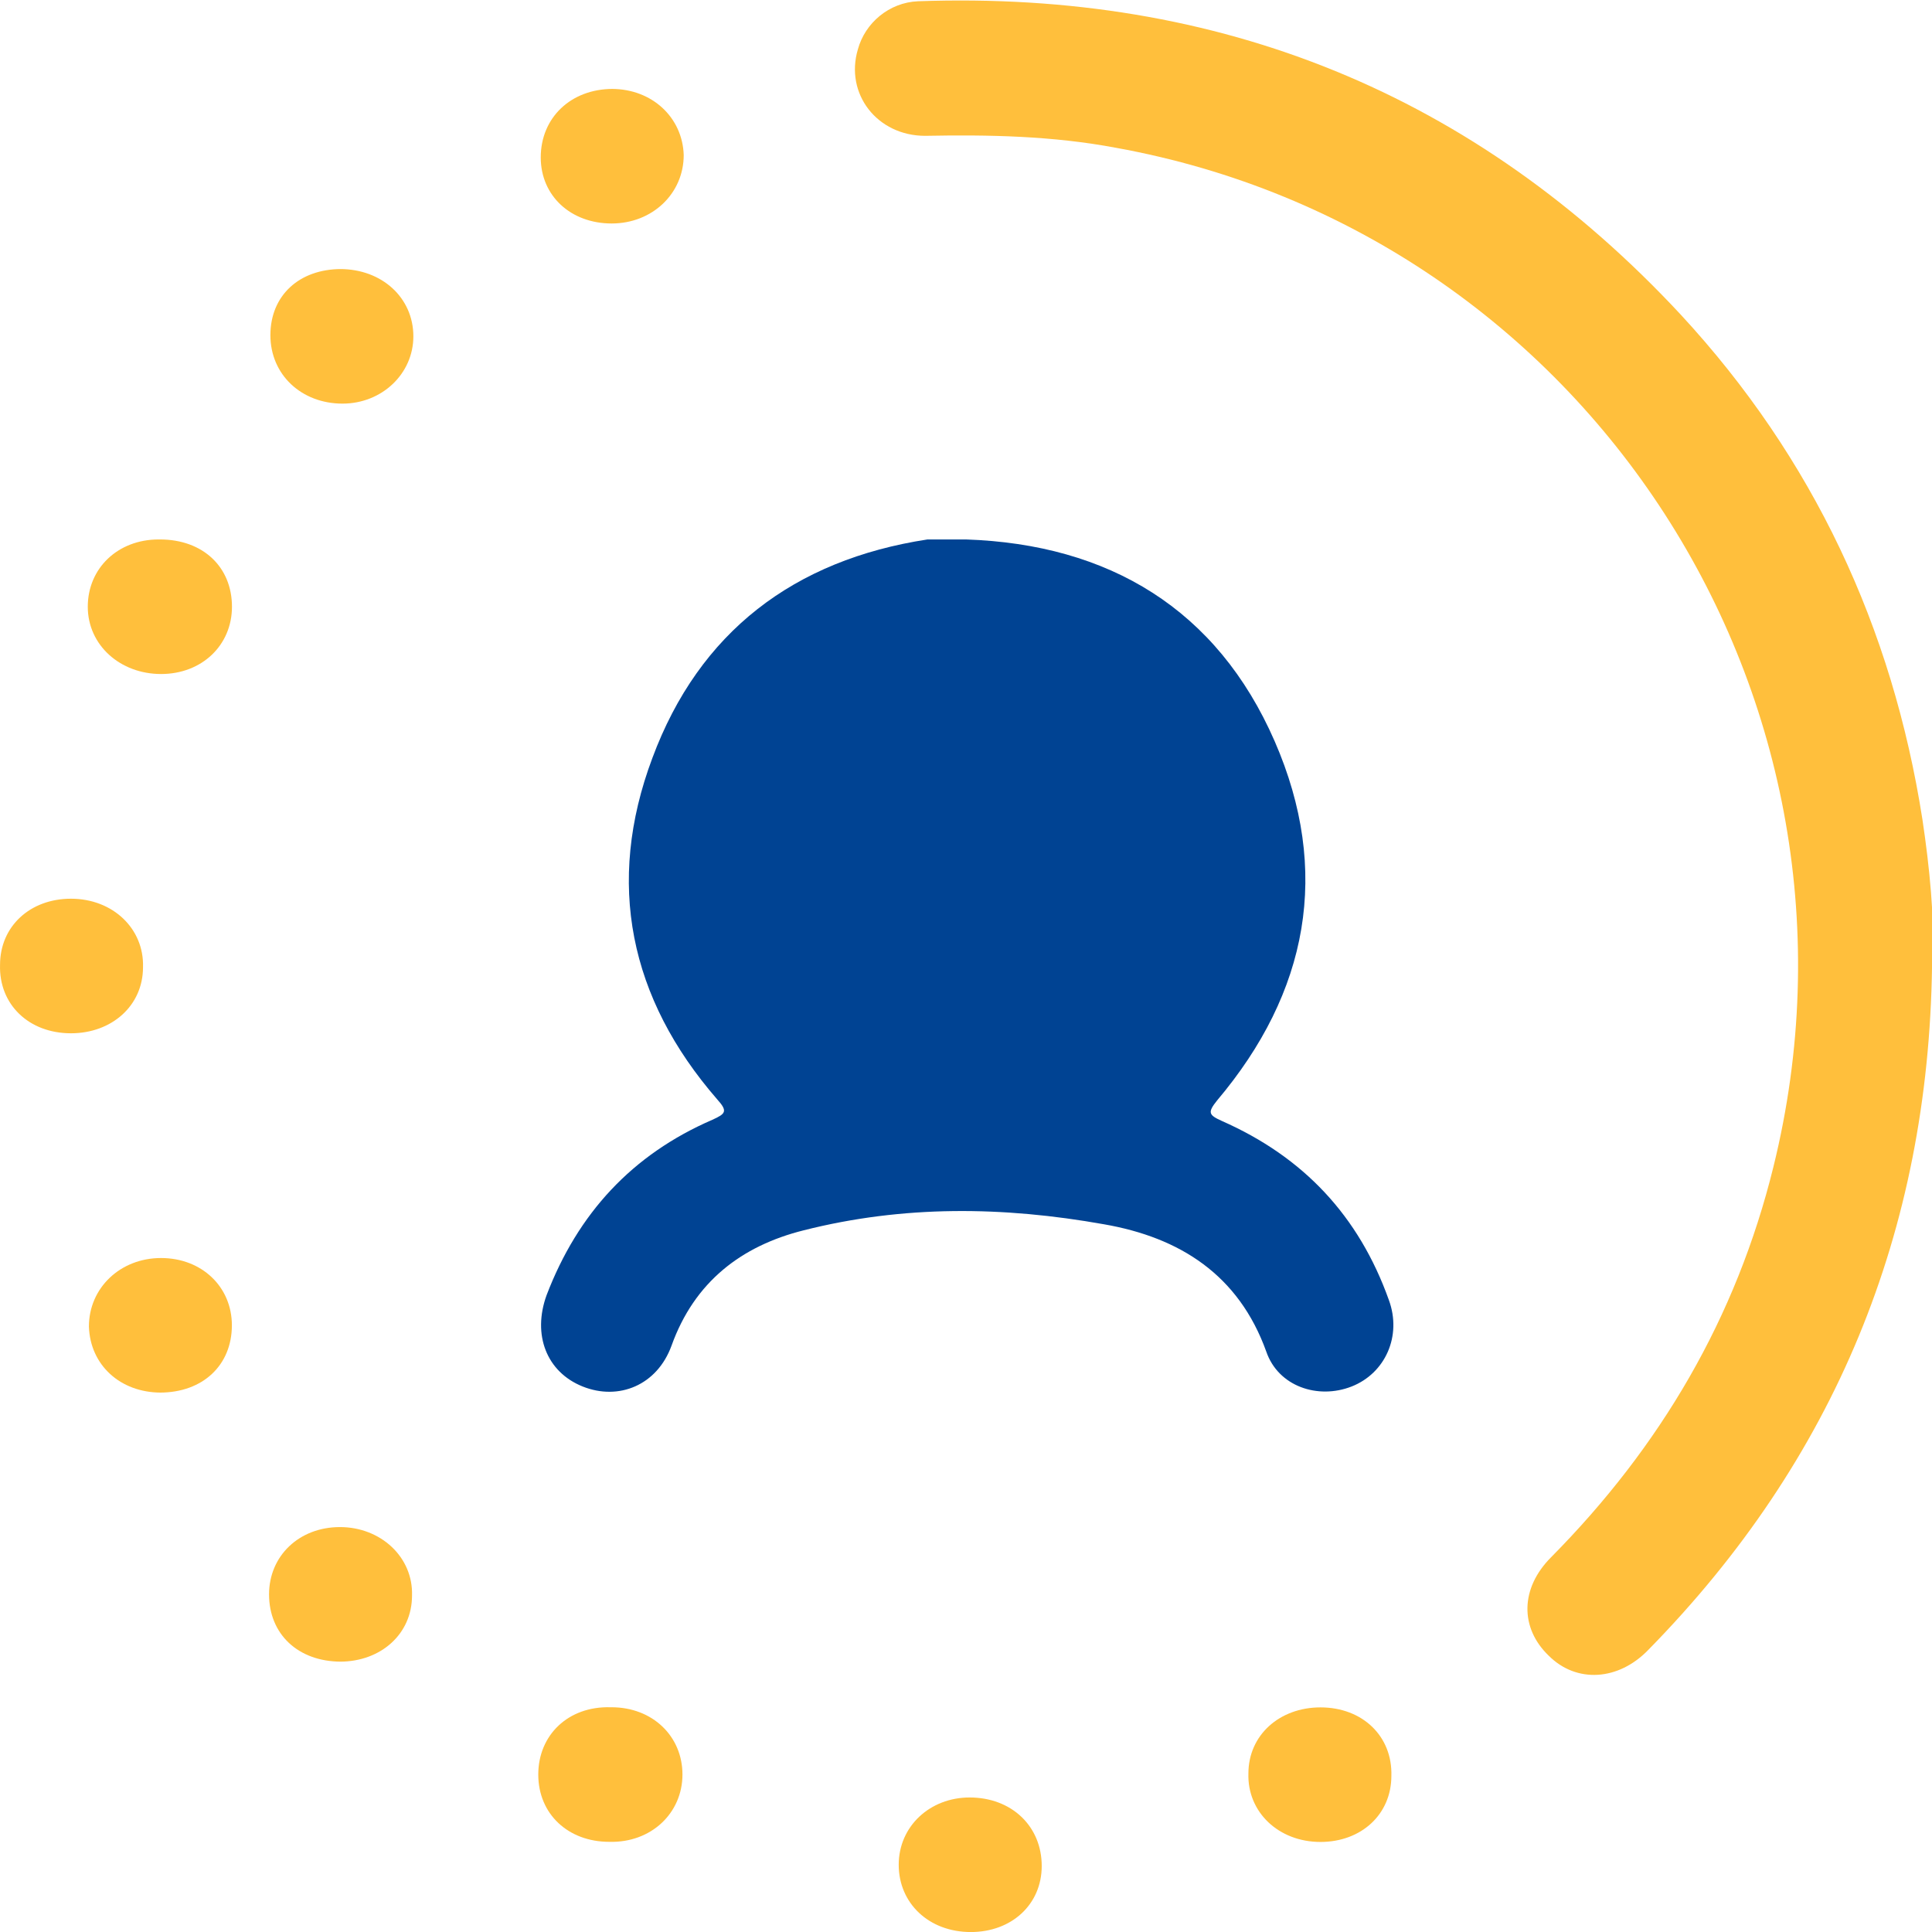 <svg width="46" height="46" viewBox="0 0 46 46" fill="none" xmlns="http://www.w3.org/2000/svg">
<g clip-path="url(#clip0_18389_29364)">
<path d="M22.998 12.844C26.402 12.958 28.977 14.503 30.35 17.65C31.695 20.739 31.151 23.629 28.977 26.203C28.748 26.489 28.777 26.547 29.091 26.689C31.037 27.548 32.353 28.95 33.068 30.952C33.383 31.81 32.982 32.697 32.181 33.012C31.38 33.326 30.436 33.012 30.15 32.182C29.492 30.351 28.09 29.464 26.288 29.15C23.885 28.721 21.511 28.692 19.136 29.293C17.649 29.665 16.533 30.523 15.989 32.039C15.646 32.983 14.731 33.355 13.873 33.012C13.014 32.668 12.671 31.782 13.014 30.837C13.758 28.892 15.046 27.491 16.962 26.661C17.277 26.518 17.334 26.461 17.076 26.175C14.988 23.772 14.416 21.025 15.532 18.05C16.647 15.046 18.907 13.33 22.083 12.844C22.14 12.844 22.226 12.844 22.283 12.844C22.541 12.844 22.798 12.844 23.027 12.844H22.998Z" fill="#004393"/>
<path d="M46.001 23.001C45.915 29.323 43.684 34.759 39.249 39.279C38.534 40.023 37.533 40.08 36.875 39.422C36.189 38.764 36.189 37.82 36.932 37.076C39.536 34.444 41.338 31.383 42.225 27.779C44.971 16.651 37.791 5.551 26.577 3.52C25.061 3.234 23.544 3.205 22.028 3.234C20.884 3.234 20.111 2.233 20.426 1.174C20.598 0.545 21.17 0.059 21.857 0.03C29.037 -0.227 35.13 2.233 40.022 7.496C43.169 10.901 45.057 14.934 45.772 19.511C45.944 20.656 46.058 21.828 46.029 23.001H46.001Z" fill="#FFBF3C"/>
<path d="M8.097 6.406C9.098 6.406 9.842 7.093 9.842 8.008C9.842 8.895 9.098 9.61 8.154 9.61C7.181 9.61 6.438 8.924 6.438 7.98C6.438 7.036 7.124 6.406 8.125 6.406H8.097Z" fill="#FFBF3C"/>
<path d="M8.123 39.563C7.093 39.563 6.406 38.905 6.406 37.961C6.406 37.046 7.121 36.359 8.094 36.359C9.067 36.359 9.839 37.075 9.81 37.99C9.81 38.905 9.067 39.563 8.094 39.563H8.123Z" fill="#FFBF3C"/>
<path d="M3.806 12.844C4.836 12.844 5.523 13.502 5.523 14.446C5.523 15.361 4.808 16.048 3.835 16.048C2.862 16.048 2.09 15.361 2.09 14.446C2.09 13.53 2.805 12.844 3.778 12.844H3.806Z" fill="#FFBF3C"/>
<path d="M3.834 33.157C2.861 33.157 2.146 32.499 2.117 31.584C2.117 30.668 2.861 29.953 3.834 29.953C4.806 29.953 5.521 30.64 5.521 31.555C5.521 32.499 4.835 33.157 3.805 33.157H3.834Z" fill="#FFBF3C"/>
<path d="M23.115 46.001C22.114 46.001 21.398 45.314 21.398 44.399C21.398 43.483 22.142 42.797 23.086 42.797C24.087 42.797 24.803 43.483 24.803 44.428C24.803 45.343 24.087 46.001 23.115 46.001Z" fill="#FFBF3C"/>
<path d="M14.563 2.117C15.535 2.117 16.251 2.804 16.279 3.691C16.279 4.606 15.535 5.321 14.563 5.321C13.59 5.321 12.875 4.663 12.875 3.748C12.875 2.804 13.59 2.117 14.591 2.117H14.563Z" fill="#FFBF3C"/>
<path d="M1.689 24.602C0.687 24.602 -0.028 23.916 0.001 22.972C0.001 22.056 0.716 21.398 1.689 21.398C2.69 21.398 3.434 22.114 3.405 23.029C3.405 23.945 2.661 24.602 1.689 24.602Z" fill="#FFBF3C"/>
<path d="M14.561 40.649C15.534 40.649 16.249 41.336 16.249 42.251C16.249 43.167 15.505 43.882 14.504 43.853C13.532 43.853 12.816 43.195 12.816 42.251C12.816 41.307 13.532 40.621 14.533 40.649H14.561Z" fill="#FFBF3C"/>
<path d="M31.44 43.856C30.439 43.856 29.695 43.141 29.724 42.226C29.724 41.31 30.467 40.652 31.44 40.652C32.441 40.652 33.156 41.339 33.128 42.283C33.128 43.198 32.413 43.856 31.44 43.856Z" fill="#FFBF3C"/>
</g>
<defs>
<clipPath id="clip0_18389_29364">
<rect width="46" height="46" fill="white"/>
</clipPath>
</defs>
</svg>
